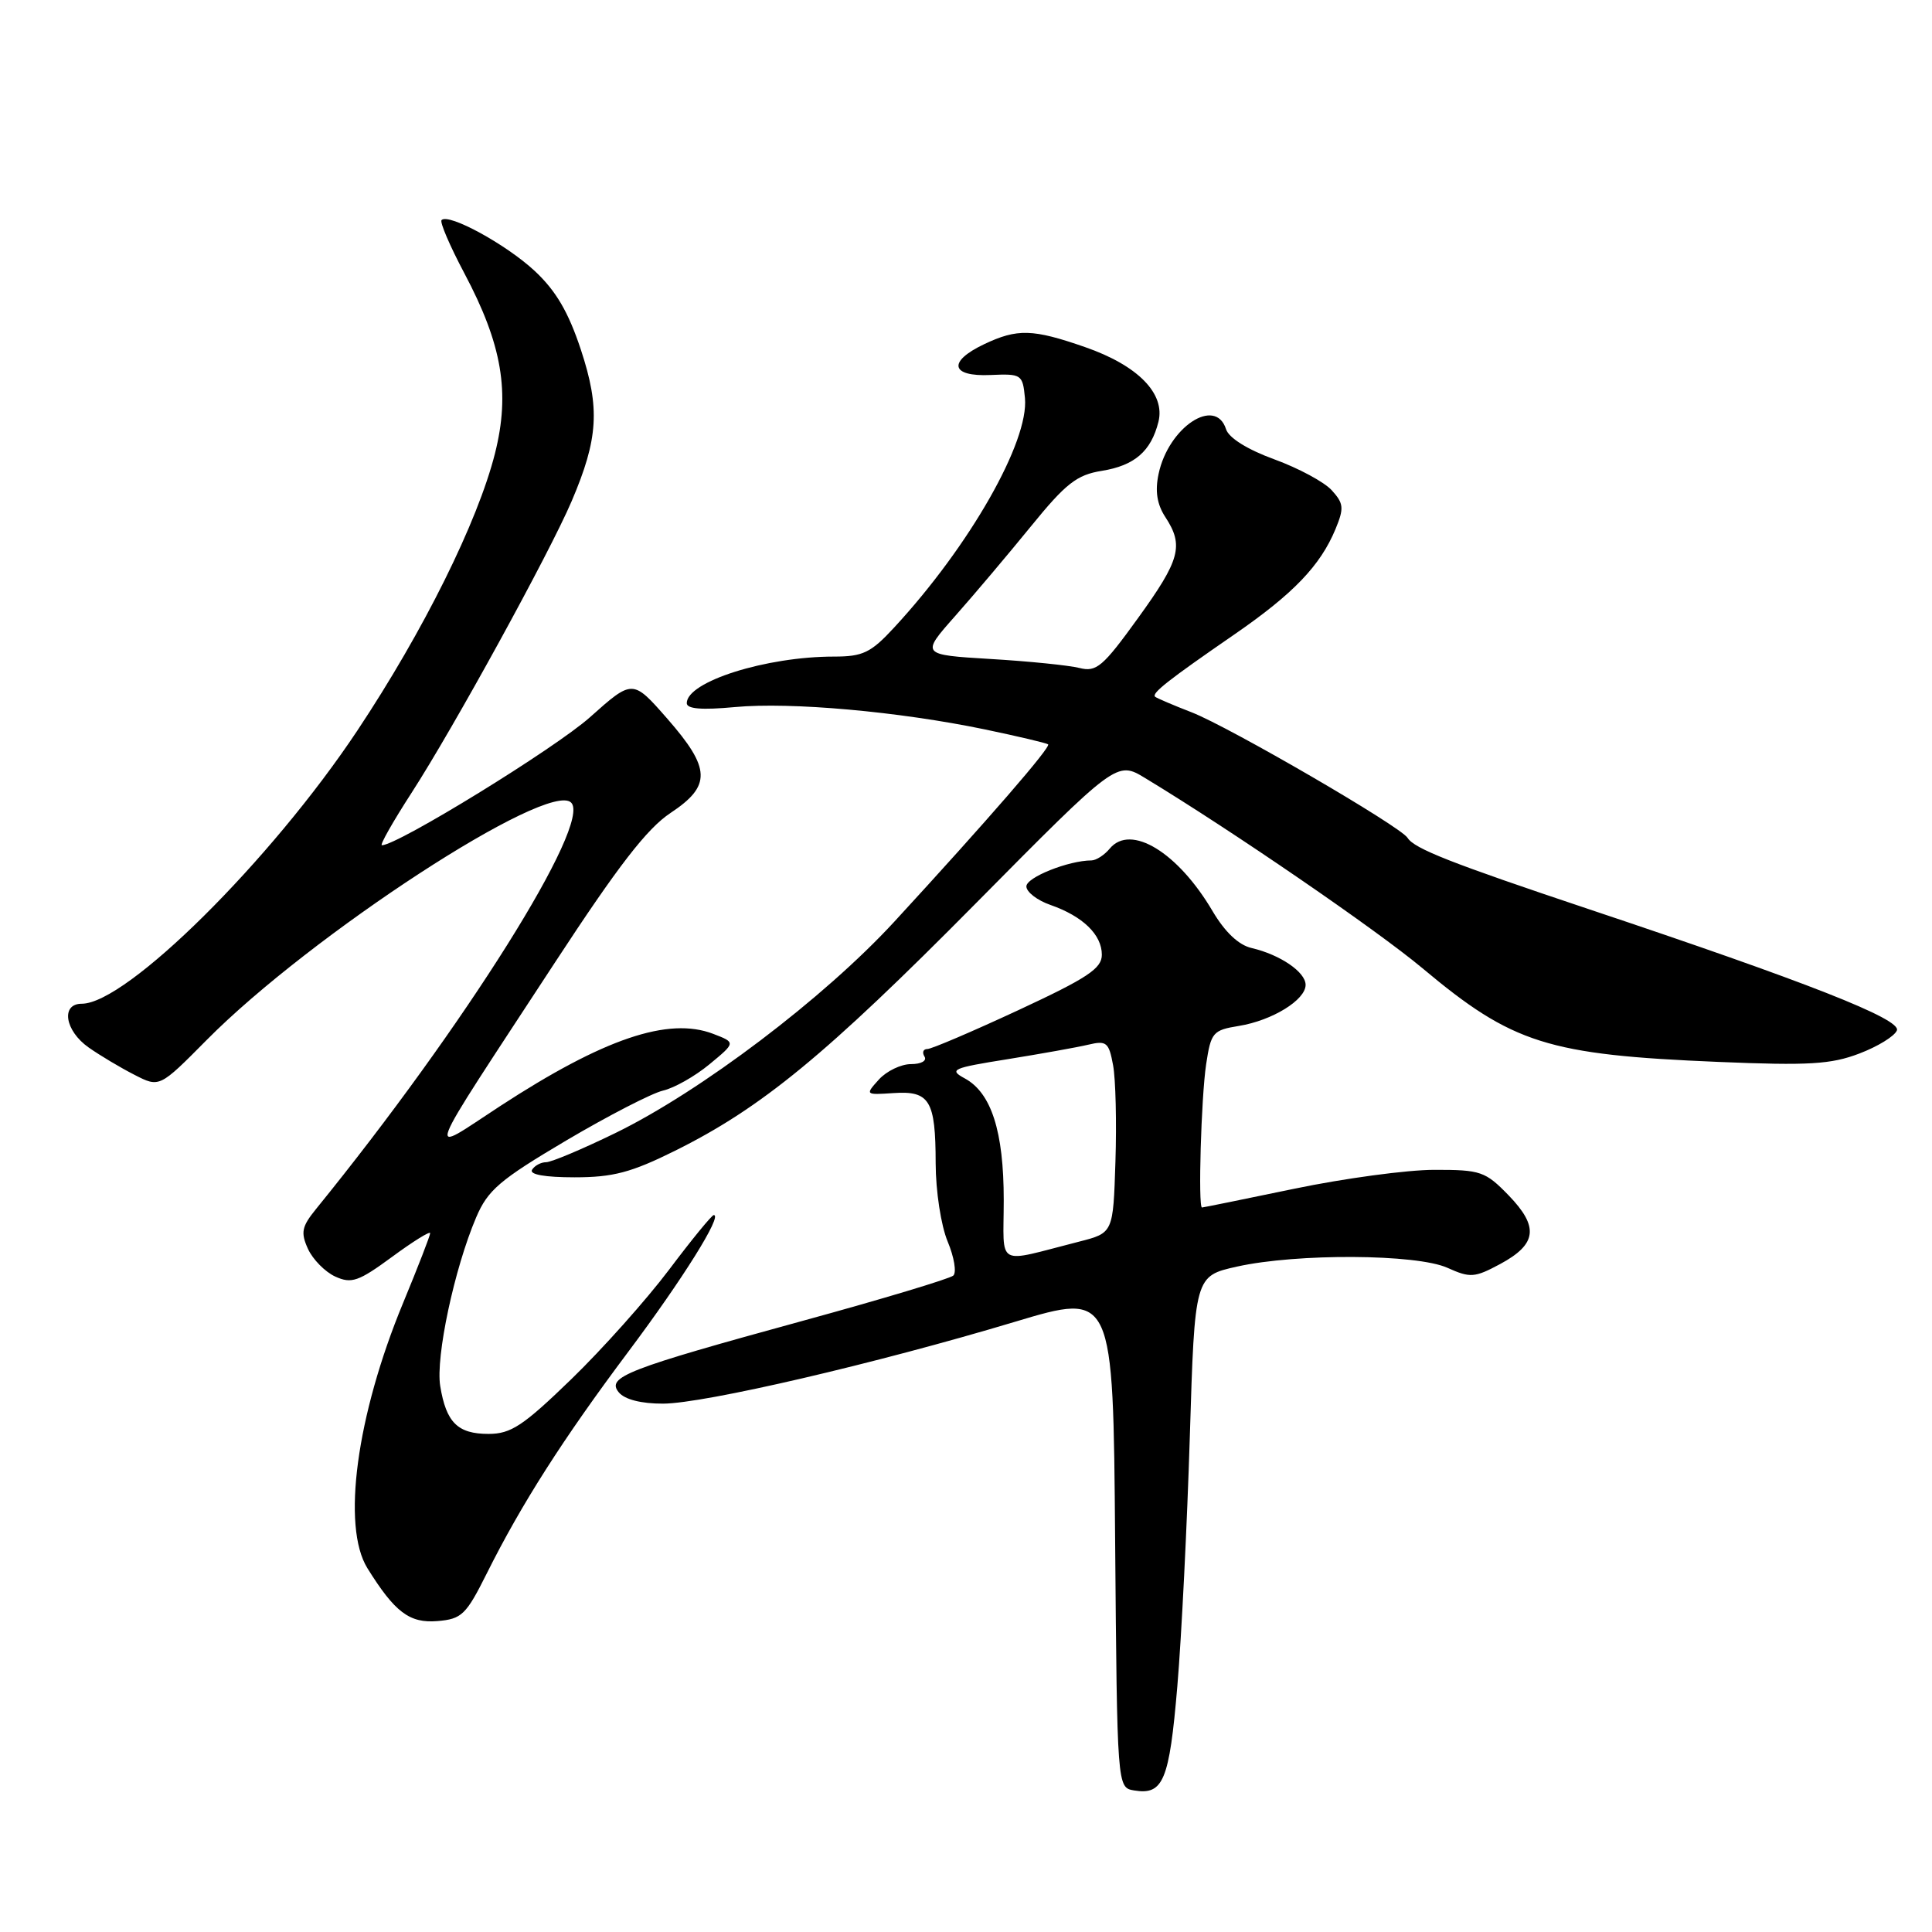 <?xml version="1.0" encoding="UTF-8" standalone="no"?>
<!DOCTYPE svg PUBLIC "-//W3C//DTD SVG 1.1//EN" "http://www.w3.org/Graphics/SVG/1.1/DTD/svg11.dtd" >
<svg xmlns="http://www.w3.org/2000/svg" xmlns:xlink="http://www.w3.org/1999/xlink" version="1.1" viewBox="0 0 256 256">
 <g >
 <path fill="currentColor"
d=" M 156.00 223.47 C 156.56 216.89 157.30 201.95 157.66 190.29 C 158.31 169.08 158.31 169.08 163.91 167.83 C 171.86 166.06 187.70 166.15 191.79 167.99 C 194.81 169.35 195.39 169.31 198.78 167.49 C 203.66 164.86 203.94 162.57 199.90 158.39 C 196.81 155.21 196.20 155.00 190.05 155.01 C 186.45 155.01 178.11 156.14 171.52 157.51 C 164.93 158.88 159.42 160.00 159.27 160.00 C 158.74 160.00 159.16 145.42 159.82 141.02 C 160.46 136.79 160.71 136.50 164.16 135.94 C 168.58 135.22 173.00 132.50 173.00 130.50 C 173.00 128.80 169.62 126.50 165.85 125.62 C 164.13 125.23 162.32 123.51 160.69 120.76 C 156.09 112.93 149.82 109.11 147.05 112.44 C 146.34 113.30 145.25 114.00 144.63 114.01 C 141.59 114.02 136.00 116.25 136.00 117.45 C 136.00 118.19 137.43 119.30 139.19 119.91 C 143.48 121.41 146.00 123.85 146.00 126.51 C 146.00 128.33 144.10 129.59 134.94 133.85 C 128.85 136.68 123.43 139.00 122.88 139.00 C 122.33 139.00 122.16 139.45 122.50 140.00 C 122.85 140.56 122.06 141.00 120.71 141.00 C 119.39 141.00 117.48 141.92 116.46 143.04 C 114.63 145.07 114.64 145.09 118.37 144.84 C 123.19 144.51 123.97 145.80 123.98 154.13 C 123.99 157.85 124.69 162.40 125.57 164.51 C 126.43 166.57 126.77 168.60 126.32 169.02 C 125.87 169.43 116.95 172.12 106.50 174.98 C 82.96 181.43 80.31 182.46 82.00 184.50 C 82.78 185.44 84.97 186.00 87.87 185.99 C 93.31 185.97 116.06 180.68 134.50 175.14 C 147.50 171.24 147.50 171.24 147.76 204.05 C 148.03 236.86 148.03 236.86 150.26 237.24 C 154.14 237.89 154.94 235.98 156.00 223.47 Z  M 64.50 208.49 C 69.10 199.28 74.58 190.69 83.27 179.09 C 90.47 169.48 95.77 161.00 94.58 161.00 C 94.32 161.00 91.65 164.26 88.65 168.25 C 85.64 172.24 79.82 178.76 75.70 182.75 C 69.32 188.93 67.70 190.00 64.73 190.00 C 60.64 190.00 59.12 188.49 58.33 183.65 C 57.71 179.81 60.20 168.11 63.09 161.32 C 64.64 157.68 66.20 156.35 75.03 151.12 C 80.62 147.82 86.39 144.85 87.85 144.51 C 89.31 144.18 92.08 142.62 94.00 141.03 C 97.50 138.14 97.50 138.14 94.50 136.99 C 88.56 134.71 79.99 137.62 66.26 146.57 C 56.33 153.04 55.59 154.97 73.57 127.48 C 81.92 114.72 85.74 109.78 88.85 107.72 C 94.28 104.12 94.20 101.84 88.42 95.23 C 83.83 89.99 83.83 89.99 78.17 95.04 C 73.55 99.16 52.68 112.00 50.60 112.00 C 50.29 112.00 52.06 108.88 54.53 105.06 C 60.07 96.50 72.81 73.29 75.75 66.40 C 79.28 58.13 79.53 54.10 76.97 46.34 C 75.32 41.35 73.67 38.53 70.85 35.90 C 67.08 32.39 59.45 28.22 58.51 29.16 C 58.25 29.42 59.61 32.59 61.53 36.21 C 66.54 45.65 67.62 52.00 65.59 60.07 C 63.30 69.15 56.12 83.61 47.36 96.79 C 35.89 114.04 16.76 133.00 10.83 133.00 C 8.03 133.00 8.59 136.58 11.75 138.80 C 13.26 139.86 15.99 141.49 17.82 142.42 C 21.13 144.12 21.13 144.12 27.38 137.81 C 41.16 123.89 72.69 103.36 75.68 106.35 C 78.44 109.10 61.56 135.98 41.86 160.22 C 39.98 162.54 39.82 163.31 40.81 165.49 C 41.45 166.88 43.07 168.53 44.42 169.15 C 46.57 170.13 47.50 169.81 51.94 166.55 C 54.72 164.50 57.00 163.09 57.00 163.40 C 57.00 163.72 55.39 167.87 53.42 172.63 C 47.23 187.57 45.26 202.26 48.68 207.79 C 52.32 213.64 54.26 215.11 57.97 214.80 C 61.19 214.53 61.76 213.97 64.50 208.49 Z  M 89.43 152.49 C 100.89 146.80 109.39 139.82 129.24 119.76 C 147.98 100.82 147.98 100.82 151.74 103.10 C 163.22 110.05 182.41 123.21 188.50 128.31 C 200.43 138.30 205.08 139.77 227.71 140.71 C 239.67 141.21 242.63 141.03 246.37 139.60 C 248.82 138.67 251.06 137.29 251.35 136.53 C 251.92 135.04 239.46 130.14 210.50 120.46 C 192.24 114.35 187.40 112.45 186.51 111.02 C 185.58 109.51 162.97 96.37 157.91 94.39 C 155.48 93.45 153.31 92.52 153.07 92.33 C 152.53 91.89 154.72 90.16 163.60 84.04 C 171.38 78.67 174.95 74.95 176.96 70.11 C 178.11 67.33 178.05 66.71 176.47 64.97 C 175.49 63.88 172.07 62.04 168.87 60.87 C 165.30 59.57 162.83 58.03 162.46 56.88 C 161.06 52.48 154.83 56.60 153.52 62.79 C 153.03 65.08 153.31 66.82 154.41 68.51 C 156.89 72.29 156.38 74.18 150.78 81.92 C 146.13 88.36 145.28 89.08 143.03 88.51 C 141.64 88.16 136.34 87.62 131.26 87.32 C 122.02 86.76 122.02 86.76 126.56 81.63 C 129.06 78.81 133.57 73.47 136.59 69.76 C 141.23 64.05 142.68 62.92 145.99 62.39 C 150.34 61.69 152.52 59.80 153.50 55.89 C 154.43 52.15 150.77 48.42 143.77 45.99 C 136.84 43.58 134.81 43.52 130.40 45.61 C 125.54 47.92 125.96 49.93 131.25 49.69 C 135.35 49.51 135.51 49.61 135.81 52.73 C 136.37 58.50 128.48 72.34 118.49 83.14 C 115.39 86.50 114.34 87.00 110.51 87.00 C 101.49 87.00 91.00 90.32 91.00 93.17 C 91.00 93.94 92.98 94.10 97.38 93.69 C 104.80 93.00 119.08 94.28 130.50 96.65 C 134.90 97.57 138.67 98.46 138.88 98.63 C 139.30 98.96 130.90 108.65 118.50 122.13 C 109.17 132.26 92.88 144.60 81.55 150.13 C 77.18 152.26 73.05 154.00 72.36 154.00 C 71.68 154.00 70.84 154.45 70.50 155.00 C 70.11 155.63 72.21 156.00 76.12 156.00 C 81.23 156.00 83.62 155.37 89.43 152.49 Z  M 133.00 158.99 C 133.00 149.93 131.36 144.80 127.83 142.89 C 125.70 141.73 126.17 141.52 133.50 140.35 C 137.90 139.64 142.71 138.78 144.19 138.43 C 146.62 137.85 146.93 138.11 147.49 141.15 C 147.83 142.99 147.97 148.75 147.80 153.94 C 147.50 163.37 147.50 163.37 143.00 164.52 C 131.74 167.38 133.00 168.08 133.00 158.99 Z "/>
</g>
</svg>